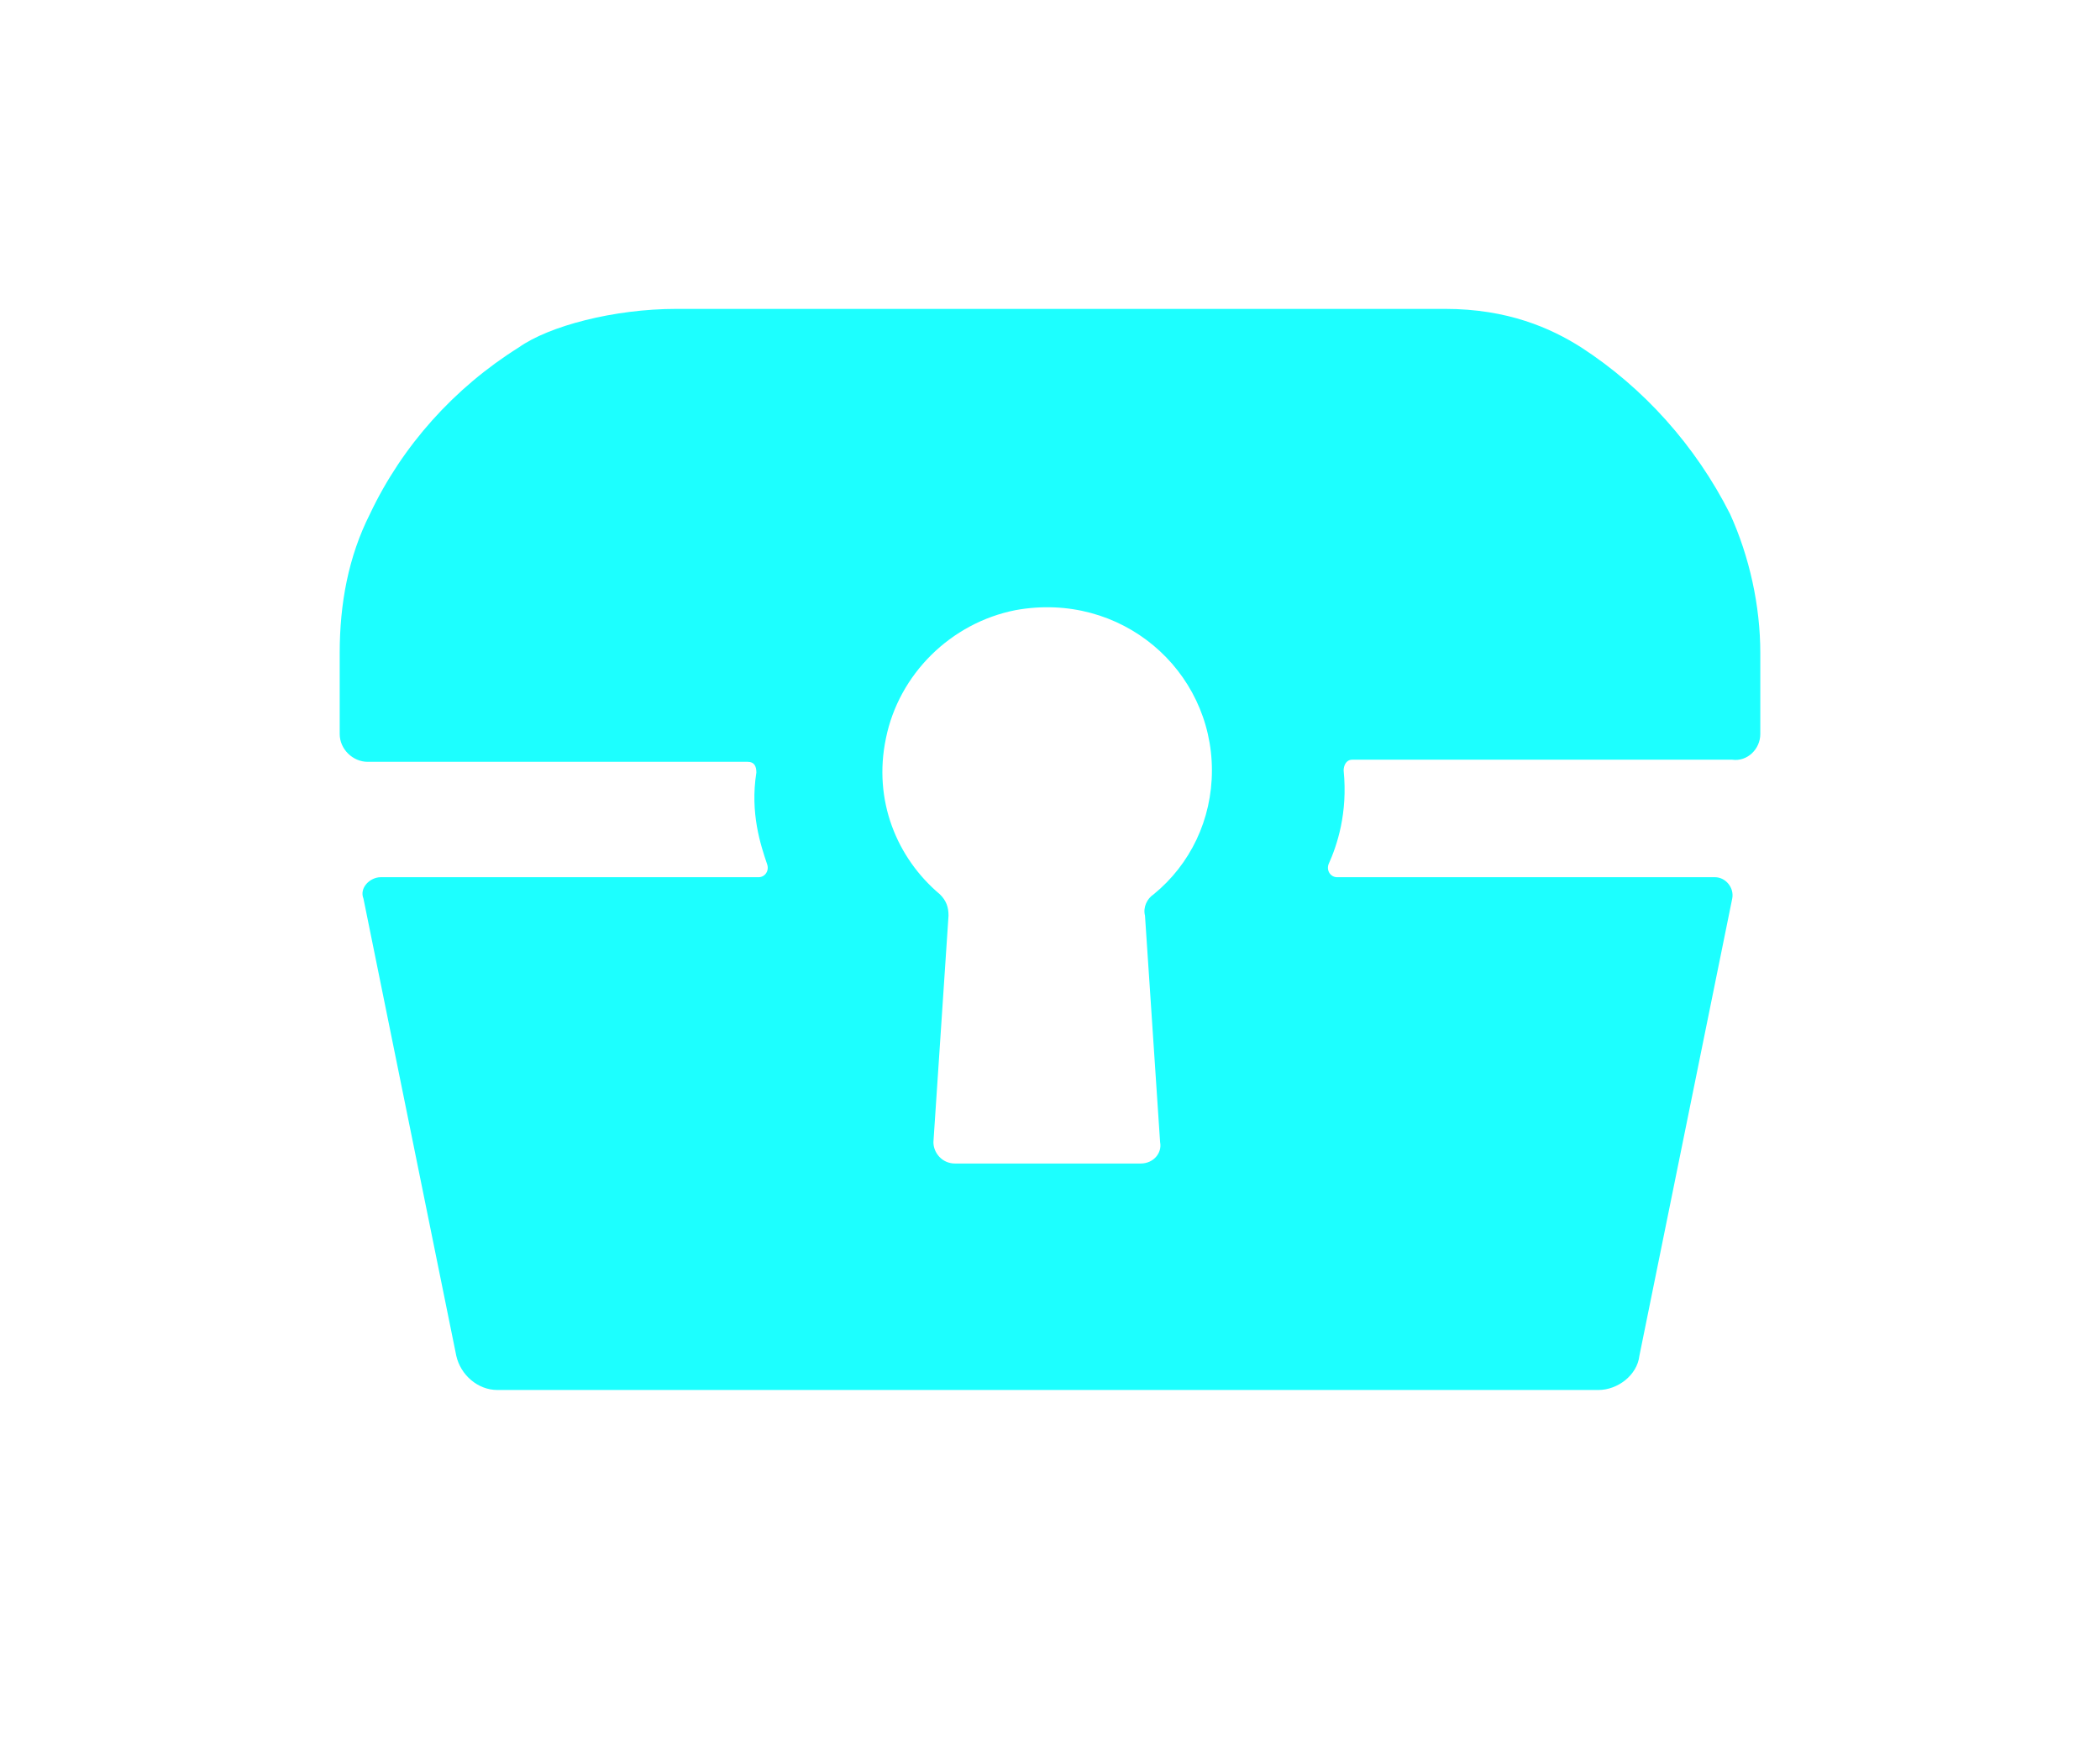 <svg width="68" height="57" viewBox="0 0 68 57" fill="none" xmlns="http://www.w3.org/2000/svg">
<g id="Vector" filter="url(#filter0_ddf_3_358)">
<path d="M57 23.765V21.136C57 19.615 56.651 18.024 56.021 16.64C54.903 14.427 53.225 12.559 51.198 11.245C50.219 10.623 48.821 10 46.793 10H21.906C19.878 10 17.781 10.553 16.802 11.245C14.705 12.559 13.027 14.427 11.979 16.64C11.28 18.024 11 19.546 11 21.136V23.765C11 24.249 11.419 24.664 11.909 24.664H24.213C24.422 24.664 24.492 24.802 24.492 25.01C24.283 26.324 24.632 27.362 24.842 27.984C24.912 28.192 24.772 28.399 24.562 28.399H12.328C11.979 28.399 11.629 28.745 11.769 29.091L14.775 43.893C14.915 44.516 15.474 45 16.103 45H51.757C52.386 45 53.015 44.516 53.085 43.893L56.091 29.091C56.161 28.745 55.882 28.399 55.532 28.399H43.298C43.088 28.399 42.948 28.192 43.018 27.984C43.298 27.362 43.647 26.324 43.508 24.941C43.508 24.802 43.578 24.595 43.787 24.595H56.091C56.581 24.664 57 24.249 57 23.765ZM36.936 37.668H30.924C30.505 37.668 30.225 37.322 30.225 36.976L30.714 29.644C30.714 29.368 30.644 29.16 30.435 28.953C29.037 27.777 28.267 25.909 28.687 23.903C29.106 21.828 30.784 20.168 32.882 19.753C36.307 19.13 39.243 21.69 39.243 24.941C39.243 26.532 38.544 27.984 37.356 28.953C37.146 29.091 37.006 29.368 37.076 29.644L37.565 36.976C37.635 37.322 37.356 37.668 36.936 37.668Z" fill="#1CFFFF"/>
</g>
<defs>
<filter id="filter0_ddf_3_358" x="0" y="0" width="68" height="57" filterUnits="userSpaceOnUse" color-interpolation-filters="sRGB">
<feBlend mode="normal" in="SourceGraphic" in2="effect2_dropShadow_3_358" result="shape"/>
</filter>
</defs>
</svg>
